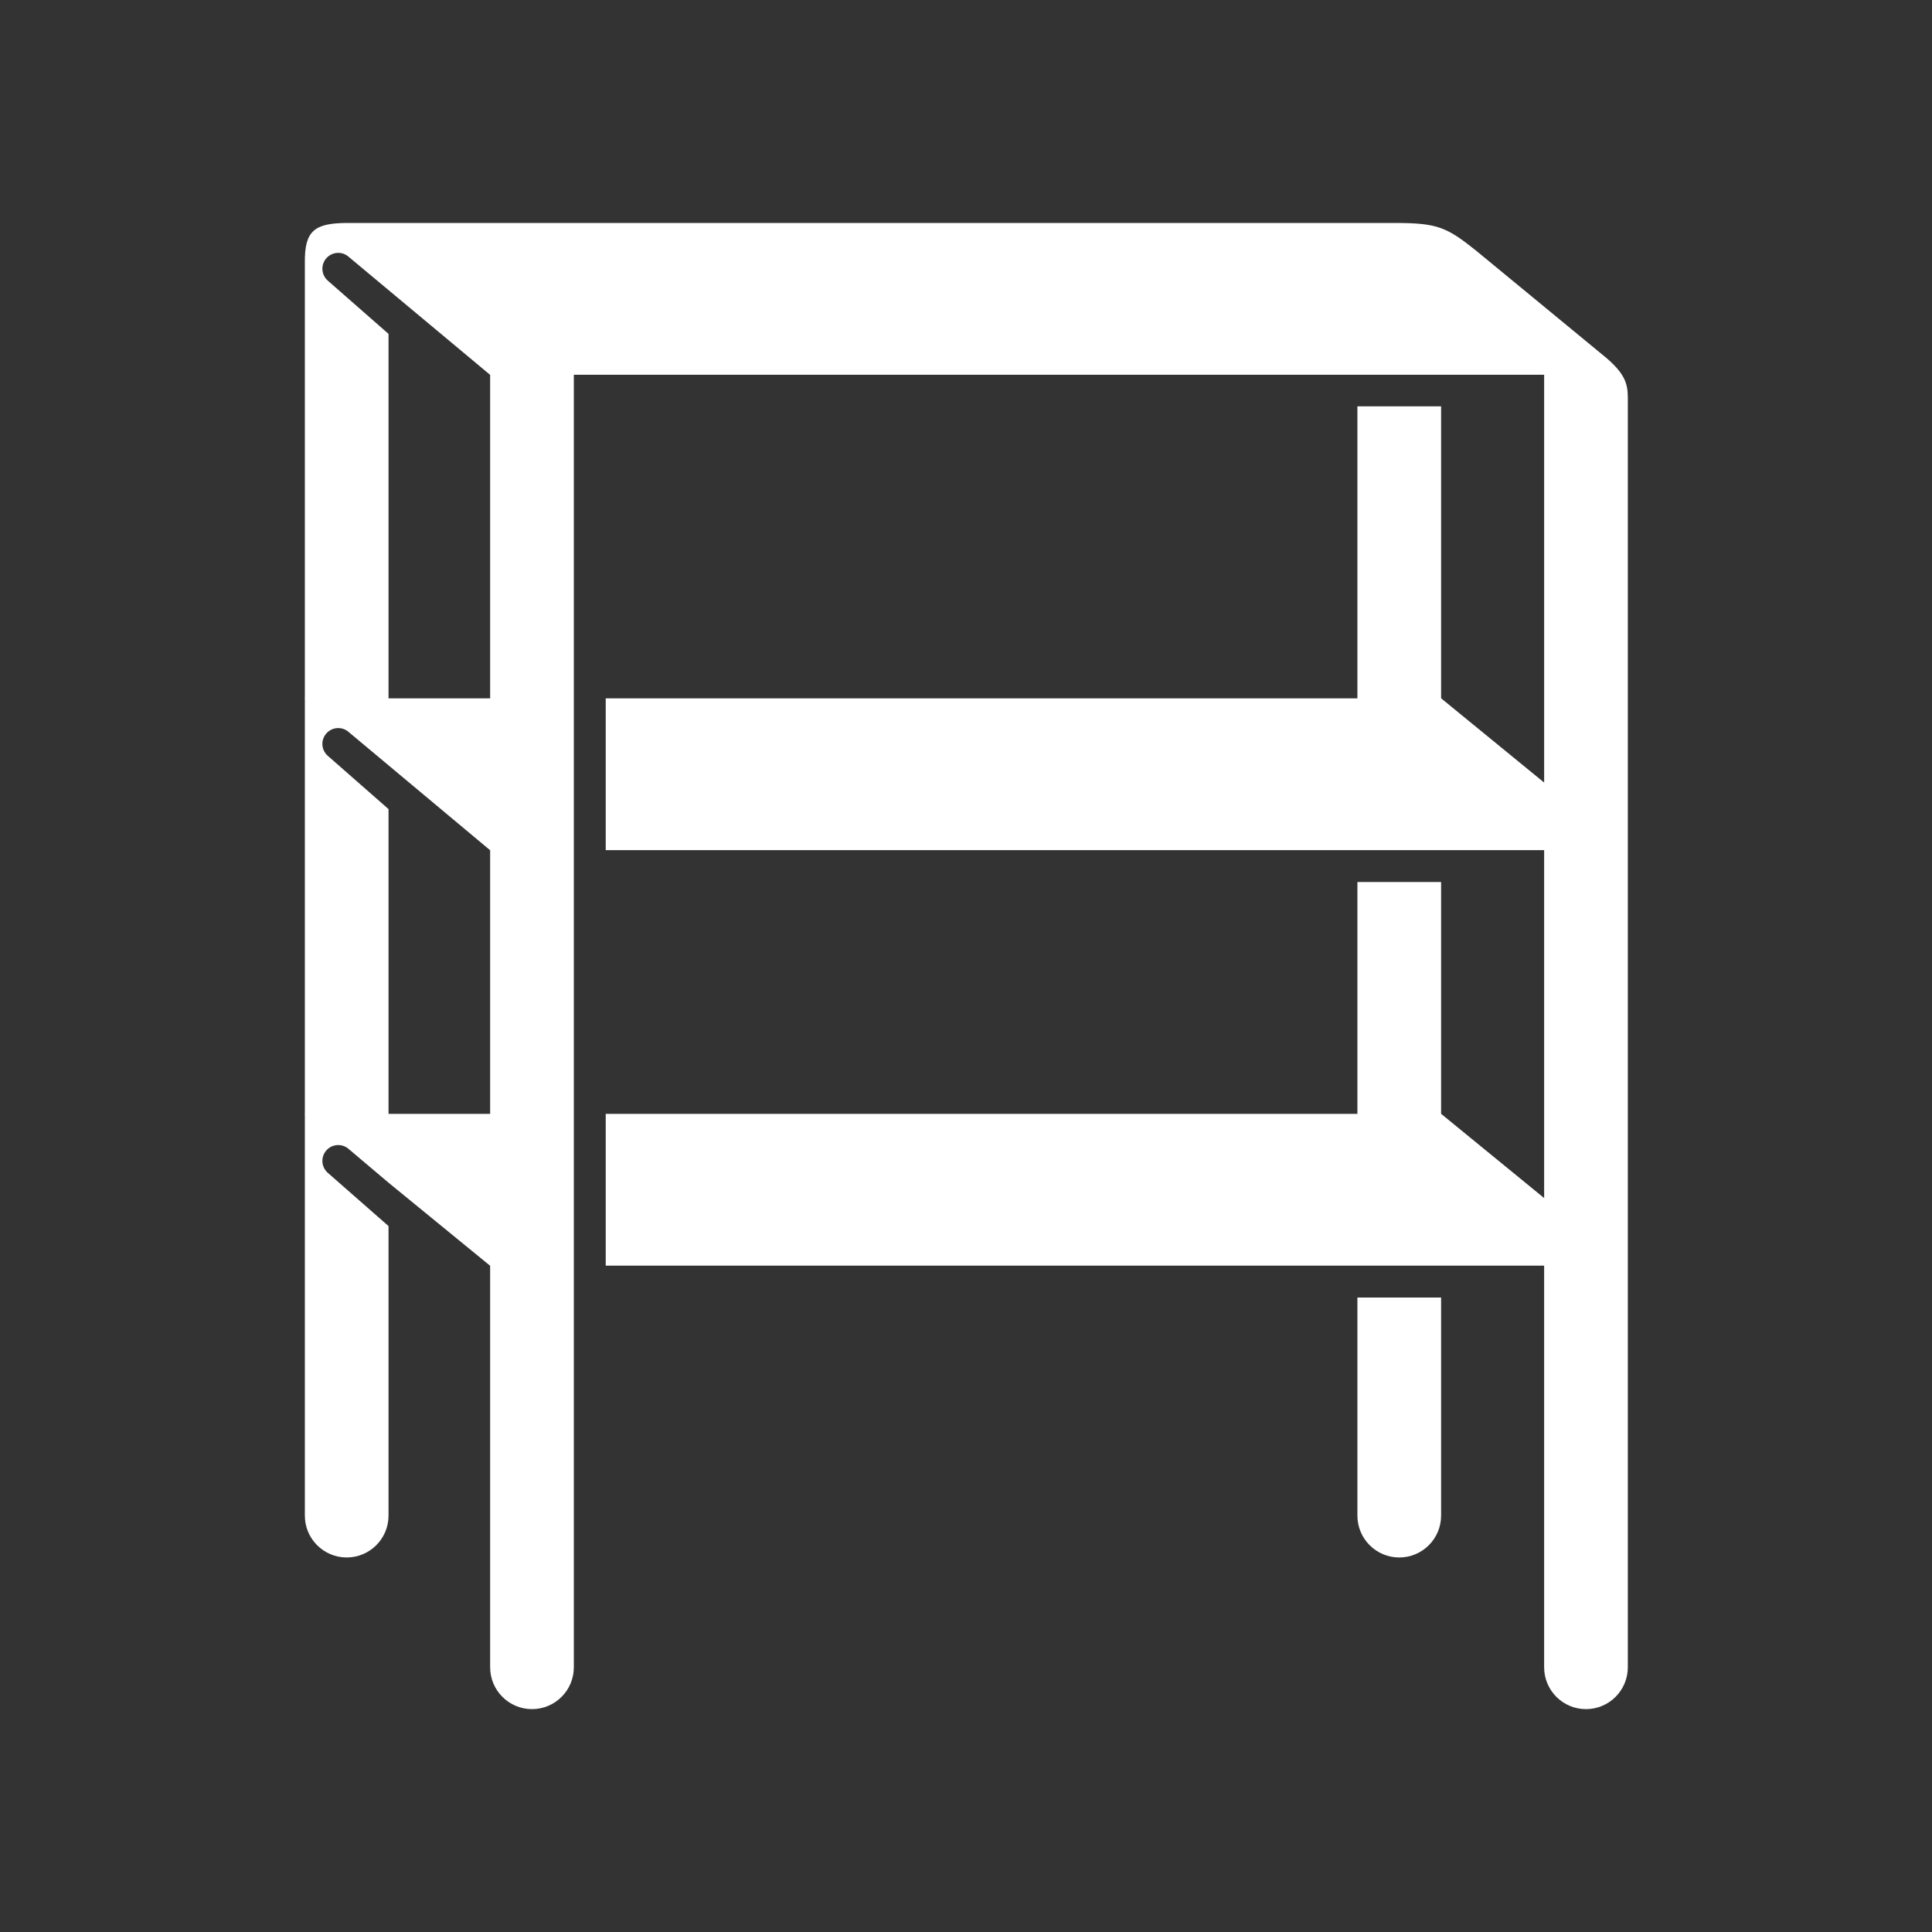 <?xml version="1.0" encoding="iso-8859-1"?>
<!-- Generator: Adobe Illustrator 25.4.1, SVG Export Plug-In . SVG Version: 6.00 Build 0)  -->
<svg version="1.1" id="Calque_1" xmlns="http://www.w3.org/2000/svg" xmlns:xlink="http://www.w3.org/1999/xlink" x="0px" y="0px"
	 viewBox="0 0 368.5 368.5" style="enable-background:new 0 0 368.5 368.5;" xml:space="preserve">
<rect x="0" y="0" width="368.5" height="368.5" fill="#333333" stroke="none"/>
<g>
	<path style="fill:#FFFFFF;" d="M58.05,212.452l0.095,0.078v76.55c0,4.408,3.573,7.984,7.98,7.984c4.408,0,7.981-3.576,7.981-7.984
		v-55.224L62.52,223.697c-1.256-1.101-1.381-3.011-0.279-4.267c1.099-1.251,3.01-1.378,4.26-0.279l7.605,6.429l19.349,15.821h0.032
		v76.606c0,4.408,3.575,7.984,7.982,7.984c4.408,0,7.981-3.576,7.981-7.984V71.475h185.072v0.007v0.791v76.987l-19.643-16.061
		h-0.011V77.505h-15.963v55.694H115.533v28.947h178.989v66.365l-19.643-16.059h-0.011v-44.223h-15.963v44.223H115.533v28.949
		h178.989v76.606c0,4.408,3.572,7.984,7.979,7.984c4.409,0,7.981-3.576,7.981-7.984V75.751c-0.011-2.645-0.653-4.535-4.131-7.514
		l-24.773-20.401c-5.629-4.514-7.411-5.29-15.38-5.31H66.12c-6.24,0.043-8.023,1.578-7.975,7.541v83.132H58.05l0.095,0.078v79.175
		H58.05z M62.241,49.261c1.099-1.254,3.01-1.383,4.26-0.279l26.954,22.493h0.032v61.724H74.106V63.684L62.52,53.527
		C61.264,52.424,61.139,50.515,62.241,49.261 M62.241,139.898c1.099-1.251,3.01-1.382,4.26-0.279l26.954,22.527h0.032v50.306H74.106
		v-58.13l-11.586-10.16C61.264,143.059,61.139,141.152,62.241,139.898"/>
	<path style="fill:#FFFFFF;" d="M258.905,289.08c0,4.408,3.573,7.984,7.98,7.984c4.408,0,7.983-3.576,7.983-7.984v-41.6h-15.963
		V289.08z"/>
</g>
</svg>
